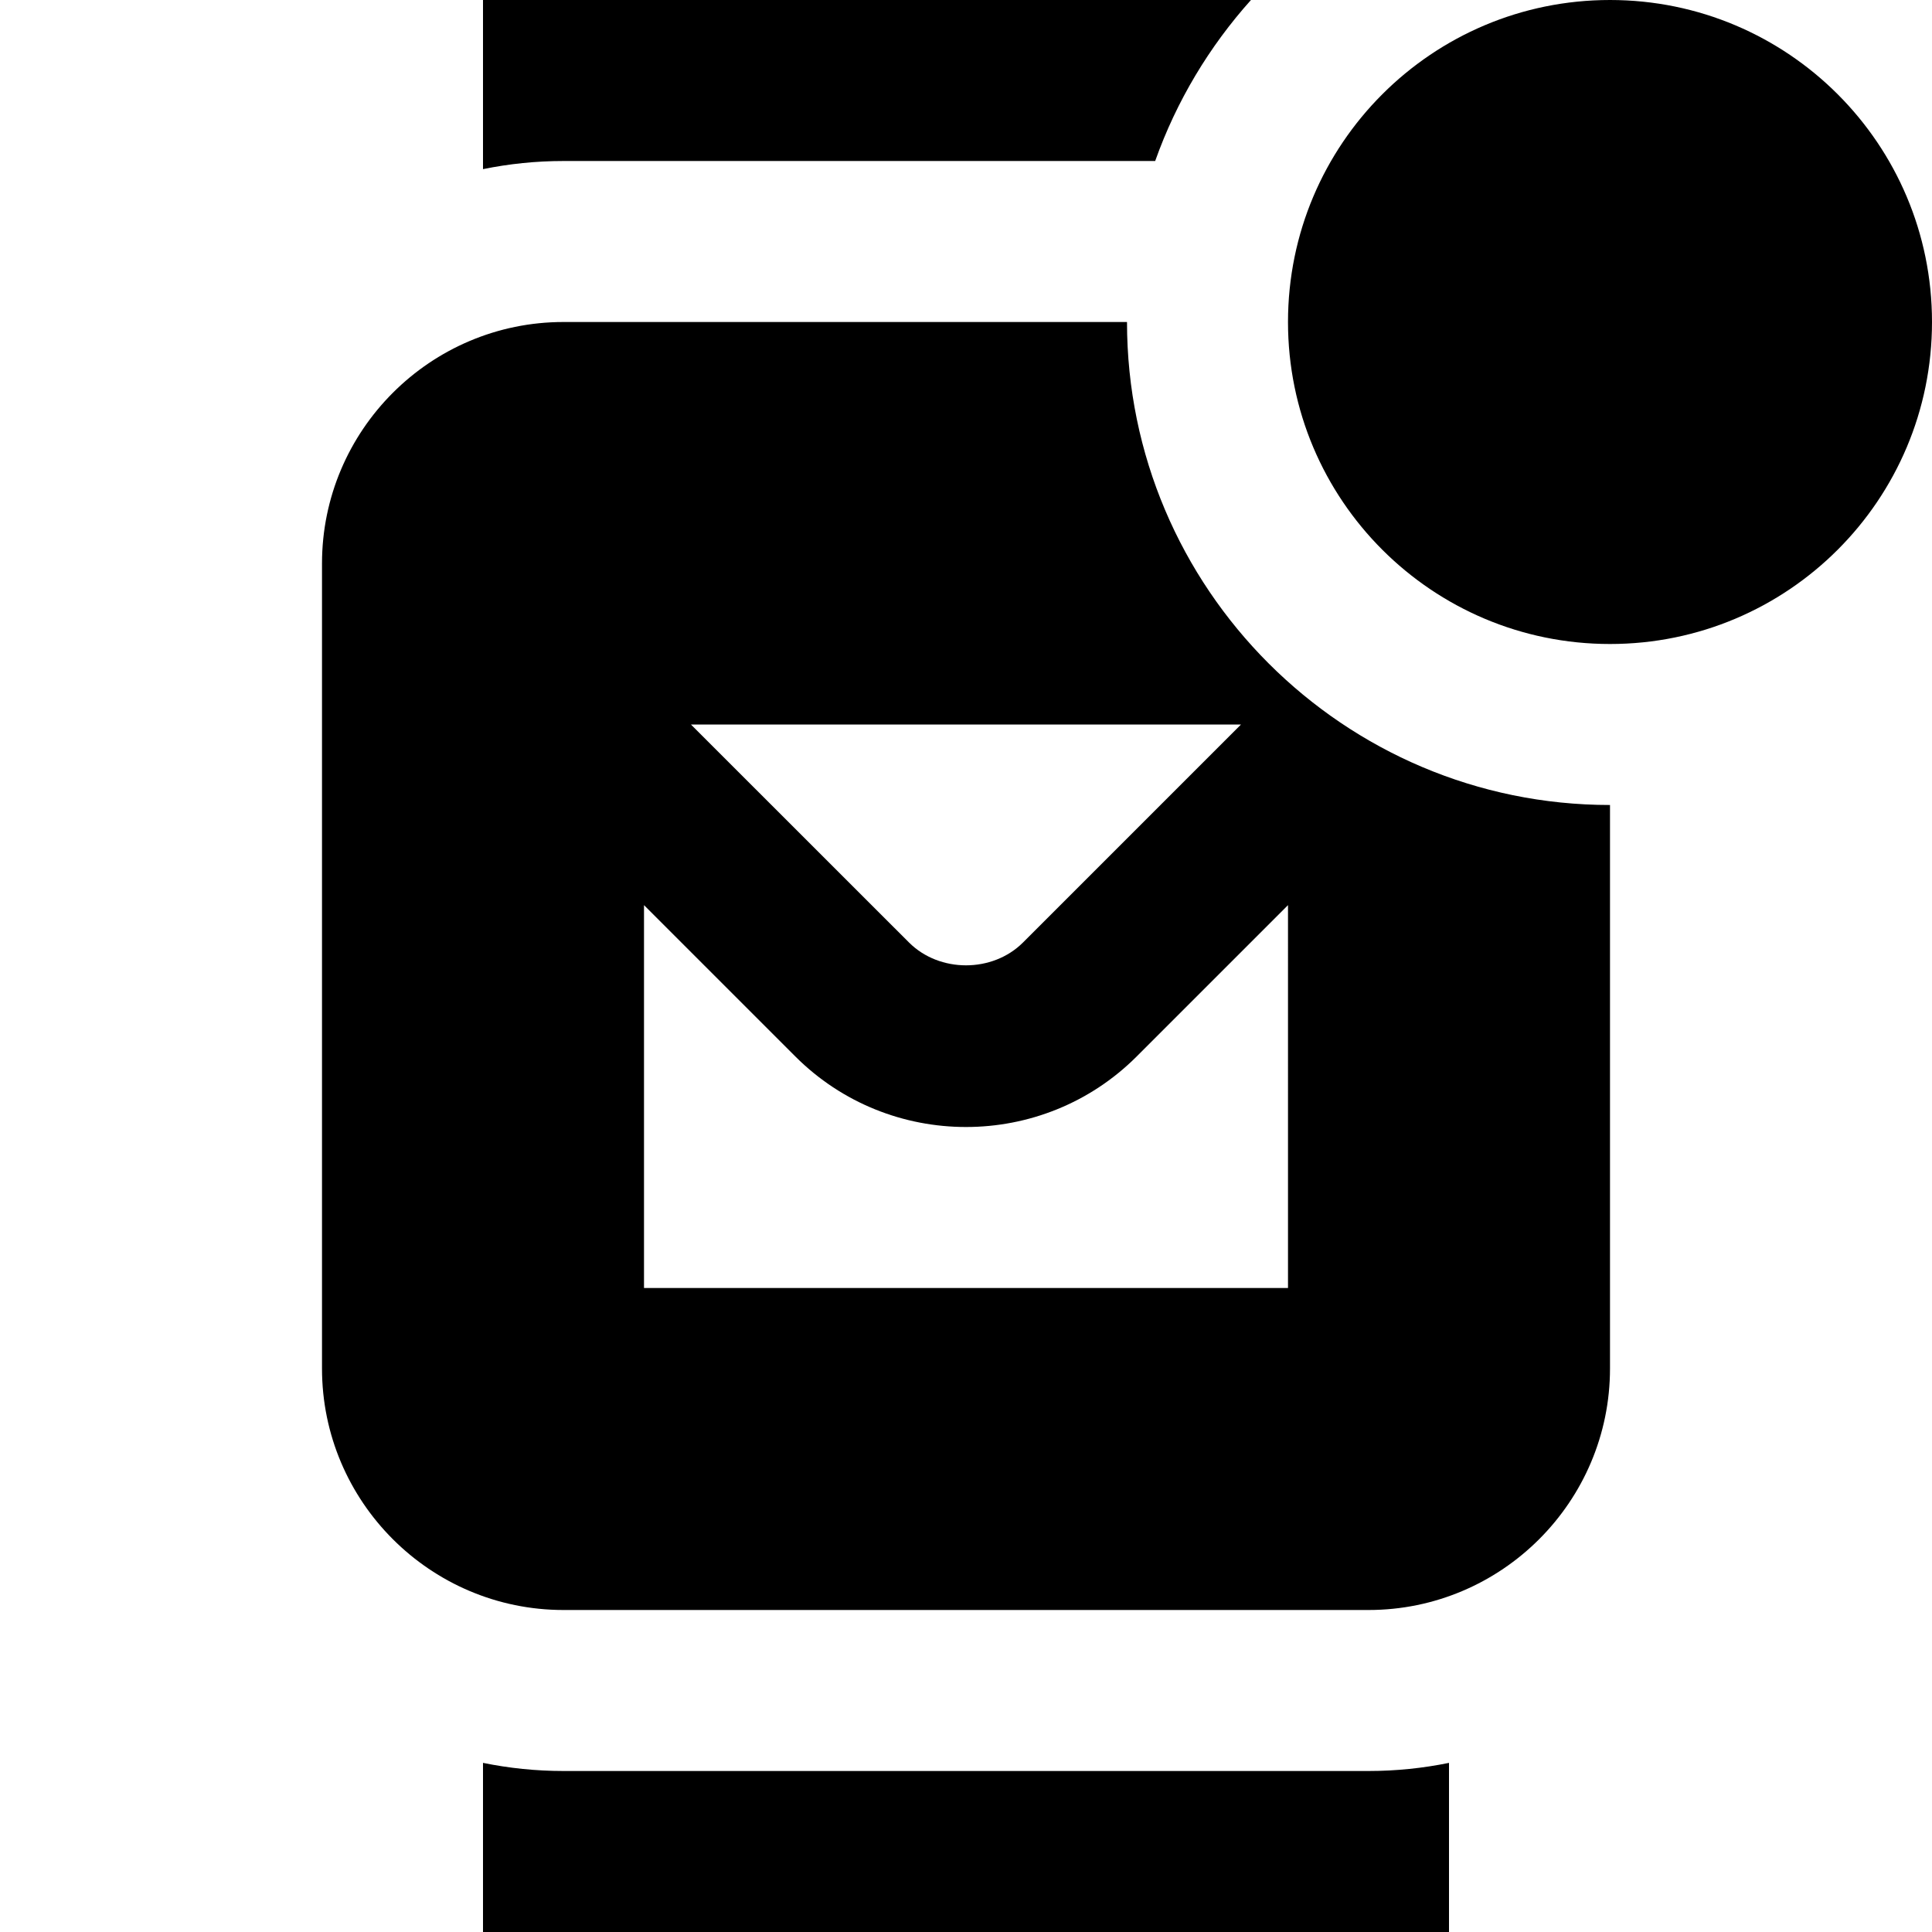 <svg id="Layer_1" viewBox="0 0 24 24" xmlns="http://www.w3.org/2000/svg" data-name="Layer 1"><path d="m17 22c.342 0 .677-.035 1-.101v2.101h-12v-2.101c.323.066.658.101 1 .101zm7-18c0-2.21-1.79-4-4-4s-4 1.79-4 4 1.79 4 4 4 4-1.79 4-4zm-9.65-2c.265-.746.672-1.422 1.19-2h-9.54v2.101c.323-.066.658-.101 1-.101zm5.65 8v7c0 1.654-1.346 3-3 3h-10c-1.654 0-3-1.346-3-3v-10c0-1.654 1.346-3 3-3h7c0 3.309 2.691 6 6 6zm-11.417-1 2.71 2.709c.378.377 1.036.377 1.414 0l2.709-2.709zm7.417 2.244-1.879 1.879c-.585.585-1.353.877-2.121.877s-1.536-.292-2.121-.877l-1.879-1.879v4.756h8z"/></svg>